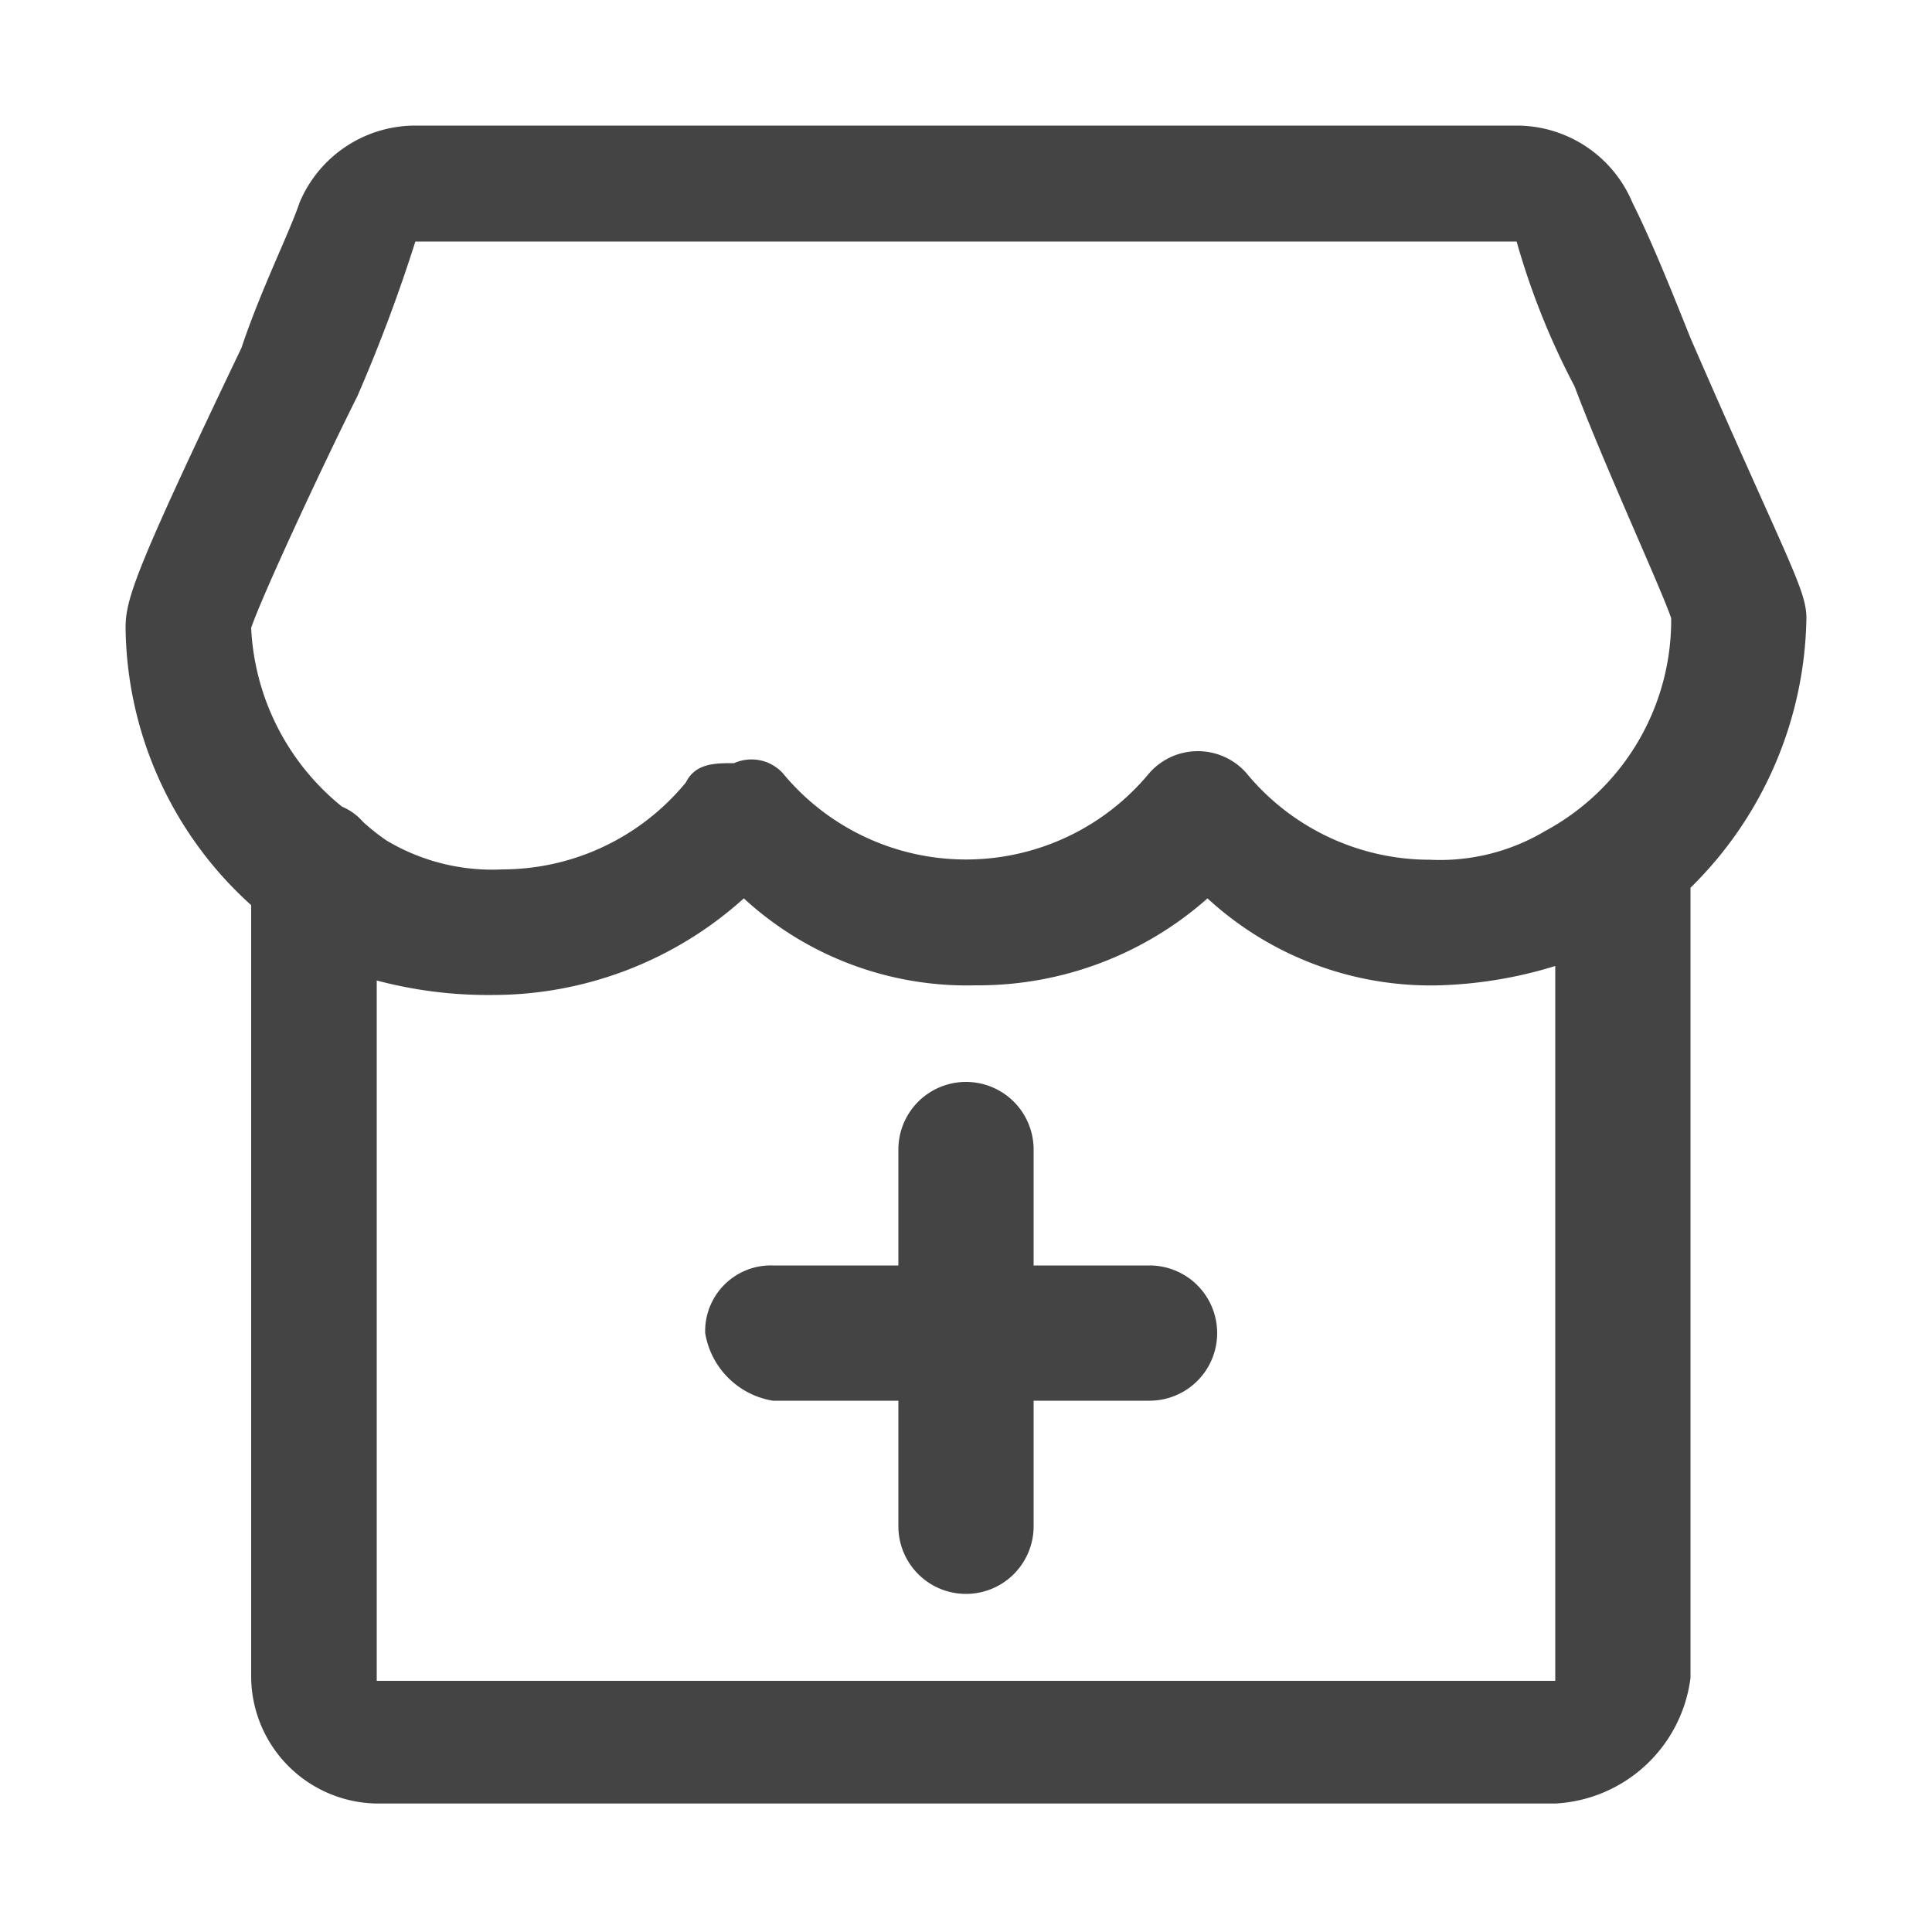 <svg xmlns="http://www.w3.org/2000/svg" viewBox="0 0 20 20">
  <defs>
    <style>.cls-pharmacy{fill:#444;}.cls-pharmacy-rect{fill:none;}</style>
  </defs>
  <g>
    <g>
      <path class="cls-pharmacy" d="M18.7,6.4c0-.3-.2-.6-1.2-2.9-.2-.5-.4-1-.6-1.4a1.3,1.3,0,0,0-1.2-.8H4.3a1.3,1.3,0,0,0-1.2.8c-.1.3-.4.9-.6,1.5C1.4,5.9,1.3,6.2,1.3,6.5A3.92,3.92,0,0,0,2.6,9.37v8a1.32,1.32,0,0,0,1.3,1.3H16.1a1.49,1.49,0,0,0,1.4-1.3V9.19A4,4,0,0,0,18.7,6.4ZM3.7,4.1a16.59,16.59,0,0,0,.6-1.6H15.7A7.72,7.72,0,0,0,16.3,4c.3.8.9,2.1,1,2.4A2.48,2.48,0,0,1,16,8.6a2.13,2.13,0,0,1-1.2.3A2.46,2.46,0,0,1,12.9,8a.67.67,0,0,0-1,0A2.46,2.46,0,0,1,8.1,8a.44.44,0,0,0-.5-.1c-.2,0-.4,0-.5.2A2.46,2.46,0,0,1,5.2,9,2.13,2.13,0,0,1,4,8.7a2.23,2.23,0,0,1-.24-.19.6.6,0,0,0-.22-.16A2.53,2.53,0,0,1,2.6,6.5C2.7,6.2,3.3,4.9,3.7,4.1Zm.2,13.3V10.15a4.48,4.48,0,0,0,1.2.15,3.88,3.88,0,0,0,2.6-1,3.41,3.41,0,0,0,2.4.9,3.58,3.58,0,0,0,2.4-.9,3.41,3.41,0,0,0,2.4.9A4.5,4.5,0,0,0,16.1,10V17.4Z" />
      <path class="cls-pharmacy" d="M11.9,13.1H10.7V11.9a.7.7,0,0,0-1.4,0v1.2H8a.68.68,0,0,0-.7.7.85.85,0,0,0,.7.7H9.3v1.3a.7.7,0,0,0,1.4,0V14.5h1.2a.7.7,0,1,0,0-1.4Z" />
      <rect class="cls-pharmacy-rect" width="20" height="20" />
    </g>
  </g>
</svg>